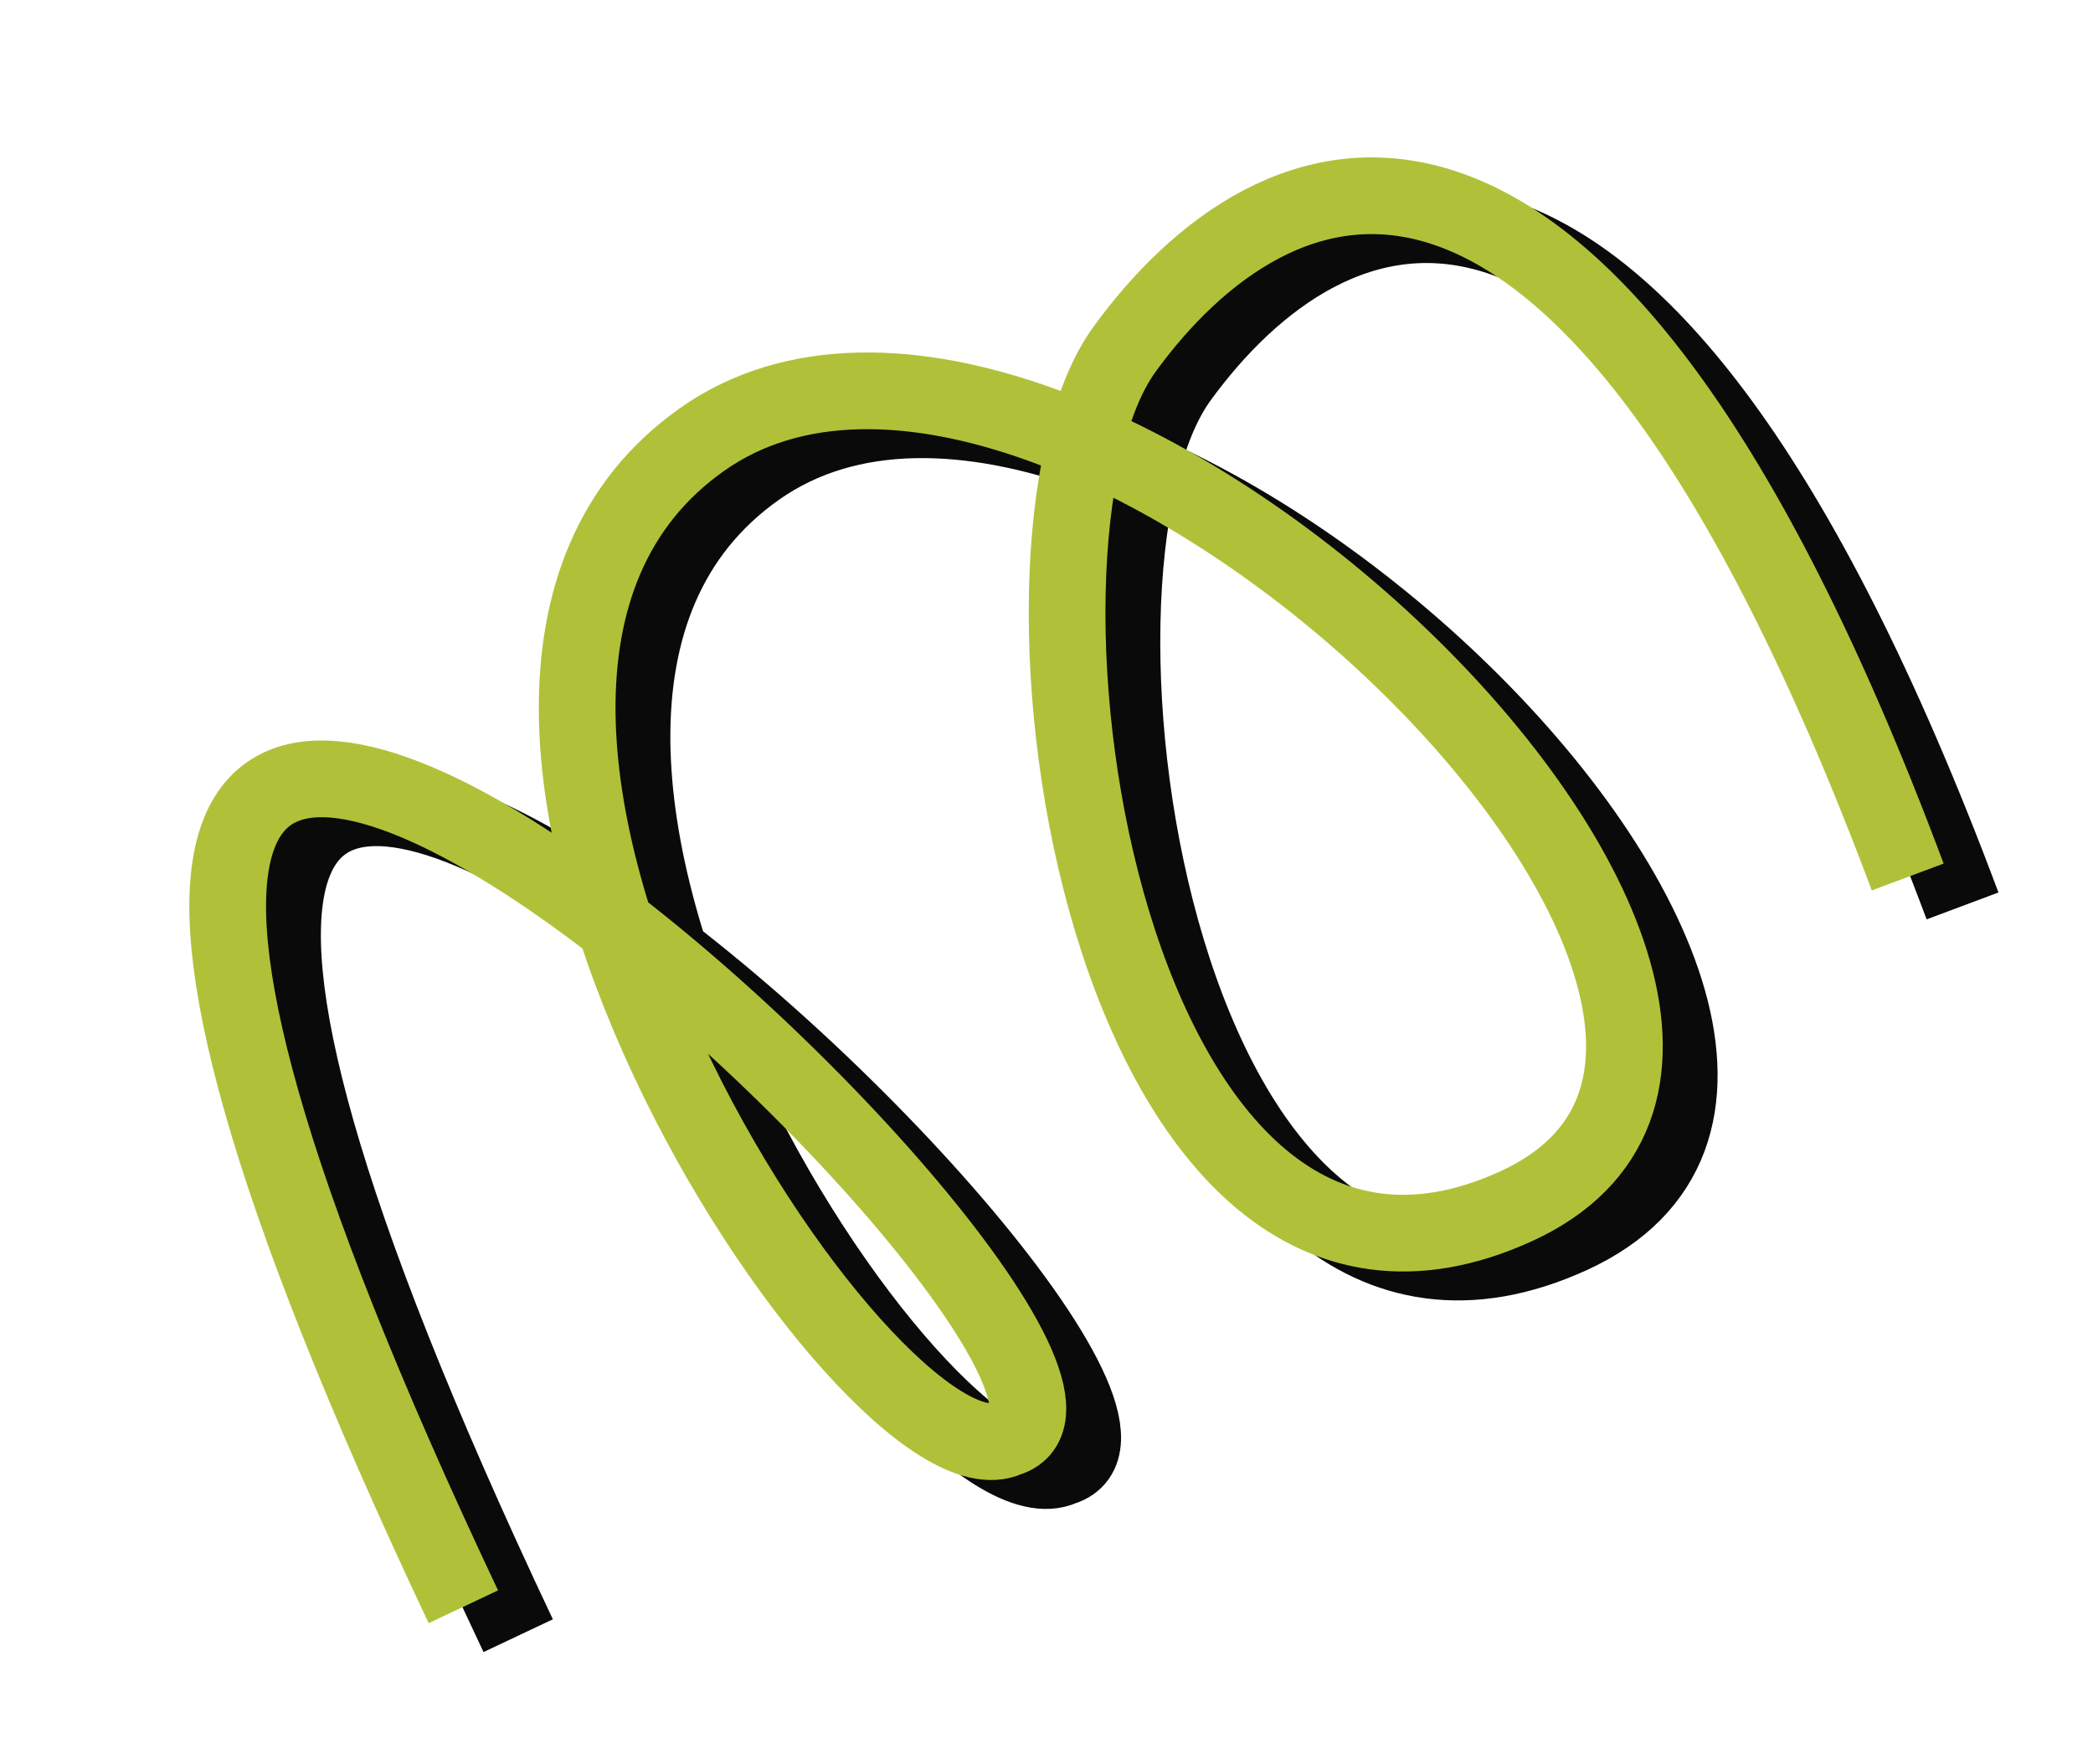 <svg width="191" height="161" viewBox="0 0 191 161" fill="none" xmlns="http://www.w3.org/2000/svg">
<path d="M179.095 82.671C149.061 2.395 120.819 16.381 107.644 34.483C94.47 52.585 105.916 129.801 143.344 112.723C180.772 95.645 102.367 19.304 69.09 42.732C35.813 66.159 84.664 139.498 96.946 133.894C116.547 127.826 -26.988 -7.831 47.289 149.265" stroke="#0A0A0A" stroke-width="7"/>
<path d="M174.091 80.032C144.058 -0.244 115.815 13.742 102.64 31.845C89.466 49.947 100.912 127.162 138.34 110.085C175.768 93.007 97.364 16.665 64.086 40.093C30.809 63.521 79.66 136.859 91.942 131.255C111.543 125.188 -31.992 -10.469 42.285 146.627" stroke="#B0C139" stroke-width="7"/>
</svg>
